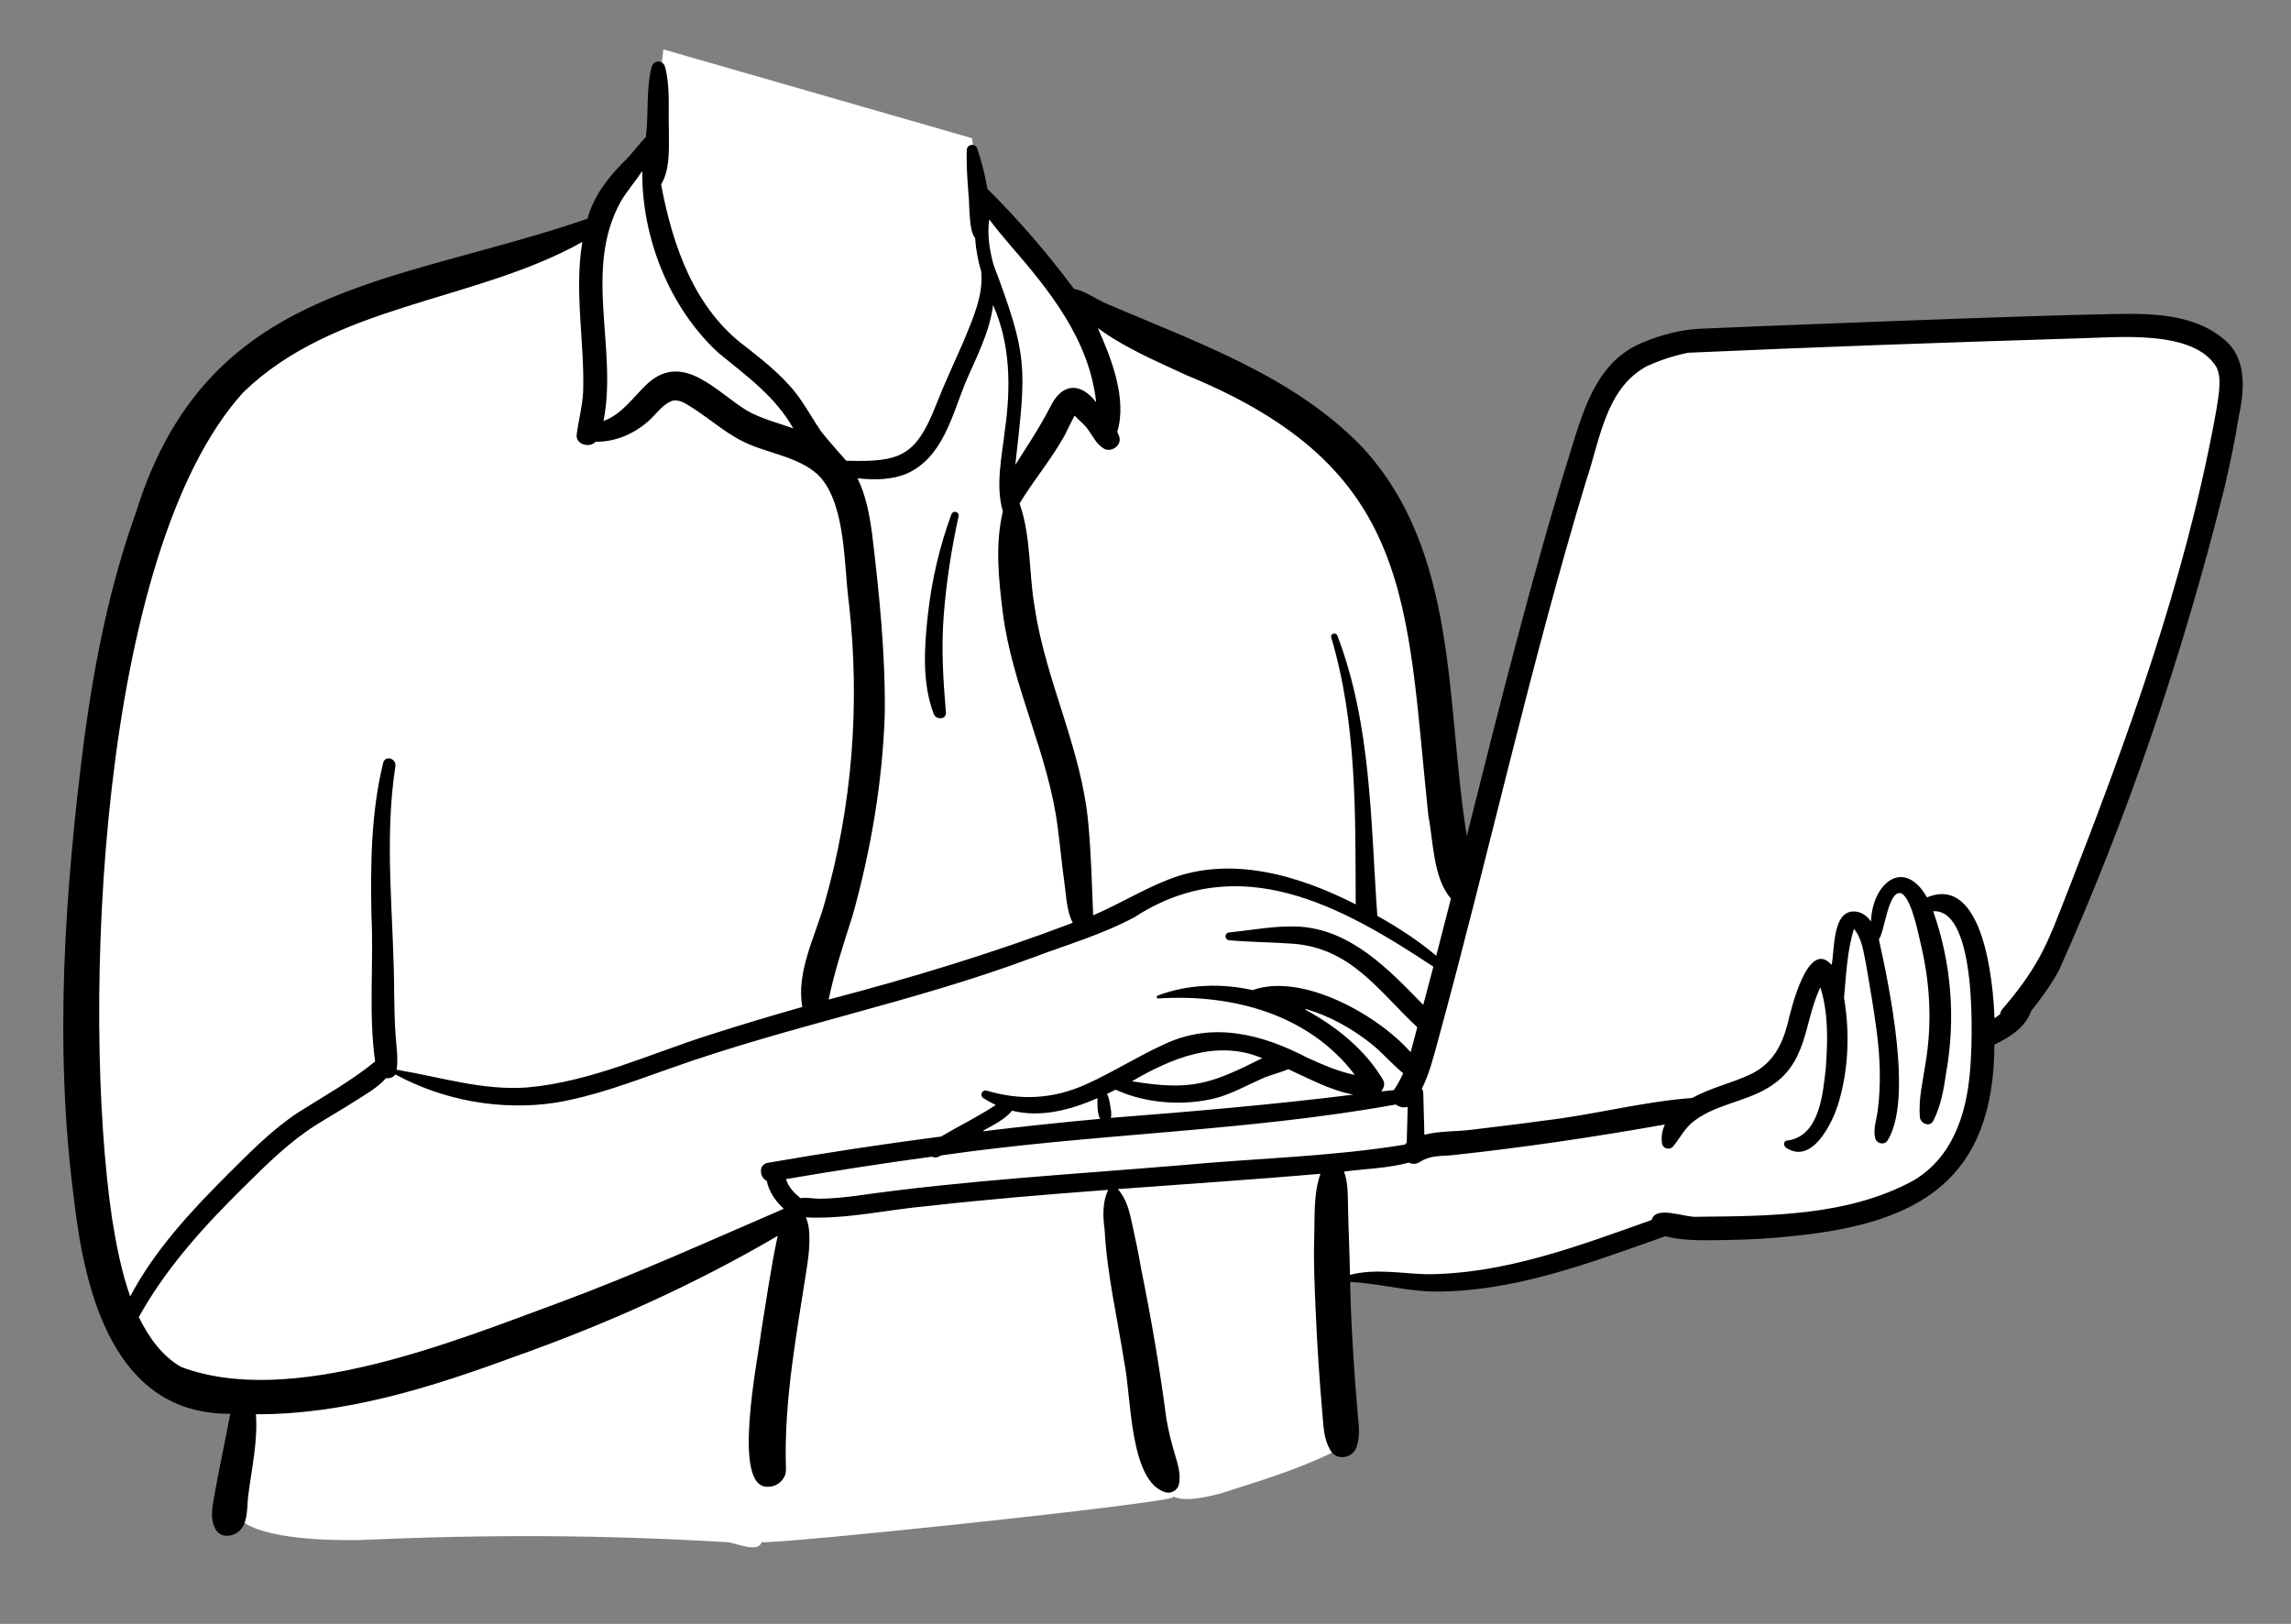 <svg width="309" height="219" xmlns="http://www.w3.org/2000/svg" xmlns:xlink="http://www.w3.org/1999/xlink" xml:space="preserve" overflow="hidden"><rect width="100%" height="100%" fill="#808080" stroke="none"/><defs><clipPath id="clip0"><rect x="560" y="157" width="309" height="219"/></clipPath><clipPath id="clip1"><rect x="560" y="158" width="309" height="218"/></clipPath><clipPath id="clip2"><rect x="560" y="158" width="309" height="218"/></clipPath><clipPath id="clip3"><rect x="560" y="158" width="309" height="218"/></clipPath></defs><g clip-path="url(#clip0)" transform="translate(-560 -157)"><g clip-path="url(#clip1)"><g clip-path="url(#clip2)"><g clip-path="url(#clip3)"><path d="M88.942 5.663 87.37 18.976C87.37 18.976 81.108 23.792 80.113 29.177 80.113 29.177 67.388 34.226 40.254 44.006 32.583 46.771 27.582 53.826 25.372 57.838 19.29 68.88 12.239 99.59 11.227 130.561 10.672 147.52 10.723 164.772 16.54 178.413 16.54 178.413 21.113 186.93 30.994 187.543 32.066 187.609 32.816 188.638 32.639 189.696L30.826 200.51C30.636 201.812 31.592 203.001 32.905 203.09 42.028 203.708 75.547 205.642 111.558 203.546 135.371 202.16 160.536 200.993 180.023 193.345L178.897 172.456C178.862 171.82 179.401 171.335 180.037 171.371 189.875 171.926 203.643 173.071 222.88 164.109 222.88 164.109 254.693 165.792 261.004 156.484 267.314 147.176 265.645 139.946 265.645 139.946 265.835 139.269 266.228 138.669 266.768 138.22 268.54 136.752 272.799 132.843 275.727 127.036 284.982 108.685 297.193 62.285 297.193 62.285 297.193 62.285 305.91 42.639 287.296 42.901 276.118 43.06 257.323 43.795 240.811 44.216 227.848 44.546 218.238 45.811 214.519 52.629L197.743 114.402C197.477 115.342 196.121 115.264 195.964 114.3L190.329 79.762C190.329 79.762 188.639 62.029 171.36 53.417 154.08 44.804 143.424 39.797 143.424 39.797L132.194 26.503C131.566 25.848 131.17 25.004 131.068 24.102L130.333 17.642 88.942 5.663Z" fill="#FFFFFF" fill-rule="nonzero" fill-opacity="1" transform="matrix(1.006 0 0 1 560 158)"/><path d="M298.703 49.602C297.146 42.579 286.766 43.182 280.607 43.374 260.373 44.02 242.188 44.655 226.266 45.385 215.828 46.693 213.858 54.929 211.531 63.464 203.435 90.766 197.292 118.536 189.861 145.657 189.786 145.933 187.472 146.603 186.922 146.793 166.445 150.646 145.852 150.425 125.396 153.888 118.82 154.349 112.039 155.817 105.182 156.851 102.893 157.792 105.135 160.318 106.599 161.518 107.538 162.012 108.82 161.65 109.935 161.848 122.554 160.671 135.188 158.907 147.687 158.187 154.607 157.68 161.754 156.988 168.706 156.534 175.251 156.083 182.017 155.616 188.553 154.531 189.581 154.329 193.374 152.41 194.981 152.73 198.971 152.441 202.899 151.849 206.89 151.335 213.623 150.574 220.259 148.762 226.984 148.252 229.615 147.011 232.505 146.151 235.235 144.935 241.627 142.486 241.438 130.343 244.129 129.502 248.185 132.897 246.259 124.394 248.069 123.249 249.278 122.419 249.927 124.873 251.186 124.415 251.673 124.27 252.015 123.829 252.031 123.322 252.213 118.76 255.385 116.696 257.332 120.612 258.376 122.113 260.446 119.892 261.823 121.203 267.341 125.026 264.566 139.505 268.024 137.327 268.635 136.968 269.238 136.539 269.39 135.829 271.641 133.208 273.291 130.869 274.581 128.468 284.431 104.409 295.293 77.894 298.703 49.602Z" fill="#FFFFFF" fill-rule="nonzero" fill-opacity="1" transform="matrix(1.006 0 0 1 560 158)"/><path d="M148.402 149.456C147.875 148.636 148.489 146.815 147.49 146.143 147.157 145.921 147.038 145.86 146.669 146.02 142.397 147.882 139 148.397 135.981 147.642 135.533 147.531 135.063 147.688 134.774 148.047 133.996 149.008 132.483 149.756 131.269 150.433 130.116 151.051 130.759 152.942 132.037 152.729 137.186 152.106 142.423 151.546 147.599 151.067 148.41 151.016 148.793 150.167 148.402 149.456Z" fill="#FFFFFF" fill-rule="nonzero" fill-opacity="1" transform="matrix(1.006 0 0 1 560 158)"/><path d="M143.859 124.962C144.835 124.504 145.371 123.441 145.14 122.389 144.308 118.6 143.418 114.366 143 110.557 141.759 100.434 136.927 91.532 135.619 81.484 134.853 76.434 134.879 72.067 135.589 67.628 134.638 64.48 135.528 60.497 135.913 57.056 137.183 53.299 135.642 34.434 131.966 39.99 131.622 42.771 130.48 45.334 129.271 48.047 126.239 54.954 124.826 64.102 115.104 62.331 114.209 62.204 113.477 63.222 113.905 64.028 119.122 82.777 118.5 103.732 112.858 123.142 112.351 125.619 109.175 132.785 110.28 134.666 110.577 134.95 111.005 135.056 111.396 134.952 123.149 131.499 134.605 129.295 143.859 124.962Z" fill="#FFFFFF" fill-rule="nonzero" fill-opacity="1" transform="matrix(1.006 0 0 1 560 158)"/><path d="M106.194 165.16C106.282 164.106 105.879 161.794 107.14 161.794 108.402 161.794 148.892 157.376 148.998 158.113 149.104 158.849 154.256 190.504 154.782 192.608 155.307 194.712 158.042 200.074 157.305 200.917 156.569 201.757 104.159 207.297 102.057 206.981 99.955 206.666 106.09 166.422 106.194 165.16Z" fill="#FFFFFF" fill-rule="nonzero" fill-opacity="1" transform="matrix(1.006 0 0 1 560 158)"/><path d="M178.54 190.279C177.815 181.363 177.219 173.099 177.416 164.329 177.435 162.035 177.457 159.662 178.154 157.708 178.454 156.934 177.769 156.033 176.938 156.133 167.83 156.915 158.831 157.507 149.783 158.19 148.836 158.237 148.797 159.455 149.454 160.147 150.47 161.285 150.328 162.843 150.643 164.351 153.176 176.119 153.568 185.477 156.185 196.747 156.484 198.036 156.139 200.195 157.307 200.813 158.97 201.693 162.354 200.712 163.477 200.463 168.412 198.879 173.784 197.278 178.539 194.93 180.053 193.985 178.271 191.863 178.54 190.279Z" fill="#FFFFFF" fill-rule="nonzero" fill-opacity="1" transform="matrix(1.006 0 0 1 560 158)"/><path d="M104.827 164.213C83.443 174.134 58.62 187.832 33.448 188.927 33.224 189.168 33.11 189.492 33.133 189.82 33.455 193.947 31.64 198.74 31.418 202.917 33.114 206.728 44.596 206.747 48.034 206.702 65.631 205.914 80.724 205.985 97.601 206.991 98.742 207.133 101.68 208.464 102.093 206.996 102.116 206.841 103.178 198.439 102.932 197.657 101.74 193.866 102.055 185.971 102.822 181.515 103.676 176.075 104.303 171.251 105.428 165.923 105.529 165.465 105.208 164.489 104.827 164.213Z" fill="#FFFFFF" fill-rule="nonzero" fill-opacity="1" transform="matrix(1.006 0 0 1 560 158)"/><path d="M181.657 145.462C168.339 141.352 176.909 140.476 162.701 145.953 158.499 147 153.781 146.6 150.076 144.882 149.749 144.731 149.37 144.737 149.046 144.899 146.744 145.761 147.726 146.484 148.228 148.579 148.465 149.355 148.03 150.017 148.552 150.635 158.536 151.231 169.951 148.813 181.587 147.799 182.884 147.669 182.96 145.669 181.657 145.462Z" fill="#FFFFFF" fill-rule="nonzero" fill-opacity="1" transform="matrix(1.006 0 0 1 560 158)"/><path d="M195.422 119.398C193.865 117.626 193.472 114.584 193.09 111.642 189.952 83.539 191.472 60.181 158.204 47.894 154.532 46.186 151.107 44.665 147.888 42.294 147.38 41.896 145.163 40.986 143.355 40.422 140.531 36.033 136.894 32.005 133.576 27.884 130.136 25.59 131.444 32.88 132.067 35.029 136.569 47.072 136.423 48.374 135.028 60.848 134.798 61.699 135.565 66.51 135.576 67.299 136.504 69.932 136.722 72.715 136.952 75.659 137.385 87.725 143.593 98.432 144.749 110.338 145.044 113.599 145.17 116.952 145.29 120.194 145.375 121.466 144.98 124.113 147.023 123.527 150.512 122.047 153.626 120.077 157.145 118.696 165.079 115.317 172.175 118.544 182.378 121.976 183.072 122.533 186.742 124.402 191.837 128.528 192.466 129.096 193.513 129.02 193.701 128.196 193.977 125.966 196.221 121.063 195.422 119.398Z" fill="#FFFFFF" fill-rule="nonzero" fill-opacity="1" transform="matrix(1.006 0 0 1 560 158)"/><path d="M115.01 80.364C114.346 73.73 113.55 64.411 109.066 58.916 108.315 57.996 107.669 56.992 107.238 55.886 105.956 52.591 98.343 46.748 97.124 45.721 90.984 40.043 87.215 30.984 87.287 22.067 87.335 20.933 85.72 20.424 85.121 21.402 83.106 23.539 81.809 25.846 80.99 28.267 80.597 29.43 79.588 30.279 78.371 30.429 77.925 30.485 77.595 30.545 77.496 30.601 62.852 38.768 43.232 38.12 30.685 50.422 11.407 71.894 5.258 146.357 15.767 174.352 16.106 175.254 17.237 175.561 17.975 174.942 18.234 174.724 18.439 174.521 18.505 174.392 24.291 164.413 31.955 156.828 40.627 150.015 41.953 148.977 47.141 146.062 51.005 143.654 52.399 142.787 57.253 145.114 57.818 145.381 70.875 149.574 83.819 143.804 95.994 139.537 99.567 138.384 103.347 137.241 107.892 135.94 108.485 135.769 108.84 135.175 108.729 134.567 108.161 131.441 109.345 128.063 110.491 124.797 115.315 110.576 116.623 95.542 115.01 80.364Z" fill="#FFFFFF" fill-rule="nonzero" fill-opacity="1" transform="matrix(1.006 0 0 1 560 158)"/><path d="M126.82 95.076C126.45 90.719 126.186 86.379 126.526 82.009 126.874 77.52 127.555 73.04 128.516 68.64 128.655 68.004 127.771 67.773 127.551 68.374 125.968 72.706 124.927 77.207 124.415 81.791 123.921 86.214 123.586 91.058 125.19 95.296 125.494 96.103 126.906 96.082 126.82 95.076Z" fill="#000000" fill-rule="nonzero" fill-opacity="1" transform="matrix(1.006 0 0 1 560 158)"/><path d="M298.174 44.768C294.112 41.27 288.214 41.243 283.119 41.356 269.952 41.648 256.787 42.191 243.628 42.698 238.416 42.9 233.204 43.098 227.992 43.333 225.275 43.455 222.771 44.147 220.239 45.19 214.231 47.669 212.42 53.856 210.664 59.545 205.348 76.766 201.034 94.257 196.657 111.732 193.79 94.019 195.657 73.502 182.672 59.339 173.345 49.569 160.174 45.091 148.08 39.833 146.777 39.222 145.419 38.229 143.981 37.947 140.443 33.167 136.584 28.67 132.376 24.461 132.078 22.571 131.575 20.71 131.02 19.047 130.765 18.286 129.647 18.414 129.616 19.237 129.542 21.169 129.697 23.082 129.829 25.009 130.027 26.469 129.834 30.096 130.734 31.088 130.838 32.636 131.119 34.172 131.565 35.663 131.837 38.918 130.42 41.99 129.228 44.953 127.963 47.846 126.648 50.673 125.499 53.613 122.787 60.569 120.663 61.35 113.448 61.133 112.338 59.821 111.112 58.508 110.06 57.149 109.163 55.82 108.374 54.422 107.479 53.091 105.509 50.161 102.858 48.049 100.128 45.869 93.086 40.713 90.189 32.145 88.633 23.887 89.956 21.683 89.643 18.54 89.672 16.061 89.598 13.377 89.861 10.56 89.144 7.952 88.843 7.088 87.686 7.087 87.385 7.952 86.586 11.045 86.992 14.305 86.591 17.47 85.504 18.624 84.574 19.949 83.411 21.047 81.35 23.169 79.542 25.595 78.771 28.497 52.642 37.529 27.807 37.153 18.224 68.123 14.736 77.894 12.713 88.13 11.323 98.389 8.692 119.026 7.217 140.048 9.921 160.752 11.357 173.297 15.273 189.776 30.865 189.667 30.228 193.239 29.44 196.707 28.814 200.273 28.532 201.926 28.077 203.553 28.829 205.117 29.564 206.649 31.579 206.259 32.404 205.117 33.265 203.926 33.105 202.056 33.291 200.629 33.747 196.996 34.576 193.424 34.312 189.733 46.226 189.766 57.758 186.132 68.815 182.03 81.108 177.662 93.023 172.296 104.27 165.67 103.325 170.02 102.742 174.438 102.014 178.828 101.687 182.056 97.956 199.926 103.025 199.506 104.27 199.506 105.415 198.43 105.377 197.155 105.059 187.807 106.865 178.626 108.255 169.426 108.414 168.331 108.876 164.791 108.026 163.18 113.535 163.452 118.977 162.129 124.448 161.645 132.473 160.732 140.522 160.075 148.574 159.469 147.779 161.18 147.863 163.033 148.098 164.846 148.423 170.889 149.816 176.795 150.739 182.753 151.677 187.118 151.389 198.806 156.25 200.256 156.983 200.477 157.872 199.992 158.047 199.235 158.372 197.822 157.88 196.35 157.477 195.001 157.028 193.495 156.664 191.979 156.39 190.431 155.5 183.589 154.347 176.81 152.978 170.043 152.646 168.042 152.23 166.071 151.791 164.091 151.437 162.397 151.061 160.709 149.865 159.368 158.92 158.683 167.984 158.086 177.033 157.307 176.075 159.992 176.284 163.269 176.199 166.055 176.101 169.222 176.251 172.407 176.383 175.571 176.583 180.345 176.9 185.113 177.313 189.875 177.457 191.531 177.502 193.127 178.367 194.595 179.249 196.091 181.348 195.658 181.881 194.136 182.403 192.644 182.159 191.174 182.027 189.639 181.896 188.122 181.776 186.606 181.665 185.089 181.351 180.692 181.095 176.291 181.009 171.883 184.554 172.063 188.018 172.988 191.558 173.168 202.563 173.437 213.078 169.338 223.291 165.718 225.975 166.438 228.763 166.248 231.524 166.233 234.581 166.177 237.64 166.017 240.677 165.665 257.448 163.949 267.314 158.037 267.394 139.883 269.423 138.909 271.547 137.571 272.318 135.347 273.689 133.626 274.962 131.827 276.031 129.902 285.35 109.01 292.7 87.114 298.204 64.904 298.947 61.763 299.603 58.601 300.117 55.413 300.873 51.782 301.392 47.402 298.174 44.768ZM149.275 44.667C152.425 46.604 155.779 48.069 159.127 49.623 189.581 62.206 188.504 80.112 191.487 108.886 192.184 112.559 192.146 117.462 194.532 120.179 193.88 122.754 193.222 125.325 192.557 127.897 190.134 125.834 187.434 124.077 184.659 122.516 183.762 109.857 183.88 96.808 179.313 84.743 179.127 84.229 178.322 84.43 178.481 84.972 181.941 96.658 181.711 108.911 181.759 120.965 174.152 117.061 165.021 114.32 156.712 117.594 153.193 118.969 150.017 120.967 146.56 122.438 146.397 118.376 146.295 114.283 145.926 110.229 145.071 100.103 140.219 90.951 138.731 80.949 137.902 76.305 138.273 71.393 136.694 66.904 138.557 63.786 140.93 60.984 142.696 57.8 143.168 56.89 143.579 55.953 144.075 55.055 144.653 55.681 145.38 56.221 145.882 56.934 146.522 57.843 146.996 58.878 147.963 59.481 148.973 60.11 150.466 59.055 150.052 57.874 149.979 57.666 149.888 57.456 149.789 57.248 151.14 52.796 148.99 47.289 147.181 43.242 147.86 43.747 148.555 44.224 149.275 44.667ZM185.214 146.2C185.26 146.123 185.297 146.04 185.323 145.956 185.586 145.586 185.68 145.094 185.424 144.631 183.052 140.572 179.12 137.408 175.026 135.177 174.971 135.147 175.004 135.063 175.066 135.079 178.174 135.977 181.118 137.624 183.667 139.627 185.282 140.876 186.552 142.458 188.122 143.736 187.777 144.526 187.373 145.29 186.874 146.012 186.319 146.077 185.766 146.139 185.214 146.2ZM135.693 148.792C139.527 149.746 143.418 148.729 147.142 147.105 147.132 148.005 147.089 149.1 147.49 149.892 142.285 150.372 137.086 150.927 131.897 151.555 131.839 151.561 131.814 151.485 131.864 151.457 133.125 150.755 134.767 149.939 135.693 148.792ZM148.882 148.294C148.79 147.685 148.688 147.076 148.42 146.522 148.808 146.339 149.195 146.149 149.578 145.958 153.626 147.834 158.656 148.182 162.985 147.1 165.165 146.513 167.143 145.38 169.196 144.47 170.342 143.943 171.568 143.703 172.712 143.191 175.417 144.418 178.334 146.04 181.437 146.625 170.636 147.986 159.791 148.906 148.939 149.759 149.053 149.285 148.958 148.793 148.882 148.294ZM151.761 144.823C157.062 141.715 163.163 139.132 169.226 141.712 162.265 145.229 159.692 146.139 151.761 144.823ZM143.754 54.678C143.593 54.644 143.586 54.465 143.754 54.678ZM135.314 31.922C140.683 38.127 146.047 44.787 146.963 53.248 144.83 50.465 142.356 50.695 140.84 53.815 139.436 56.573 137.786 59.071 136.126 61.681 137.609 48.391 137.86 47.146 133.175 34.616 132.65 32.612 132.341 30.627 132.627 28.589 133.477 29.734 134.404 30.824 135.314 31.922ZM121.583 62.868C126.323 60.739 127.606 55.199 129.358 50.801 130.812 47.324 132.673 43.917 133.142 40.132 135.489 45.42 135.525 51.266 134.741 56.905 134.351 60.393 133.421 64.513 134.456 67.963 133.396 72.445 133.89 77.111 134.445 81.624 135.713 91.628 140.593 100.69 141.824 110.699 142.149 113.193 142.372 115.697 142.724 118.187 142.952 119.799 143.011 121.915 143.826 123.454 133.119 127.55 122.179 130.883 111.094 133.801 111.9 129.928 113.135 126.176 114.328 122.41 116.769 113.616 118.305 104.521 118.622 95.393 118.721 87.23 117.888 79.078 116.921 70.981 116.584 68.454 116.1 65.818 114.967 63.501 117.246 63.77 119.627 63.706 121.583 62.868ZM86.09 22.081C86.095 22.073 86.1 22.064 86.105 22.058 86.029 31.06 89.757 40.536 96.346 46.611 100.039 49.65 103.986 52.503 106.354 56.779 104.288 56.013 102.078 55.494 100.159 54.381 96.072 51.902 91.598 46.335 86.784 50.759 84.913 52.533 83.425 54.85 80.913 55.782 82.837 45.957 78.14 35.309 83.263 26.119 84.105 24.698 85.195 23.463 86.09 22.081ZM15.017 163.282C10.913 135.3 13.194 73.489 32.591 51.94 44.865 39.937 63.648 39.759 78.074 31.63 76.966 38.323 78.374 45.029 78.188 51.742 78.099 53.757 77.572 55.631 77.316 57.611 77.144 58.941 79.071 59.474 79.843 58.574 82.508 58.611 85.007 57.529 87.027 55.709 87.943 54.883 88.802 53.608 89.966 53.116 90.903 52.72 91.903 53.407 92.71 53.919 95.413 55.636 97.609 57.757 100.61 58.997 103.682 60.265 107.728 60.867 110.055 63.431 113.459 67.494 113.129 75.372 113.836 80.526 115.324 94.057 114.265 107.732 110.546 120.835 109.314 125.251 106.709 130.133 107.571 134.802 103.575 135.946 99.59 137.134 95.633 138.41 87.378 140.993 79.385 144.889 70.675 145.657 64.718 146.105 58.981 144.23 53.177 143.269 53.407 141.698 53.141 140.156 53.033 138.574 52.911 136.77 52.872 134.962 52.847 133.155 52.84 122.891 51.443 112.554 53.009 102.344 53.175 101.289 51.633 100.805 51.369 101.892 49.732 108.632 49.671 115.613 49.8 122.511 50.122 129.041 49.389 135.672 50.292 142.153 47.096 144.79 43.478 146.798 39.99 149.018 36.436 151.38 33.473 154.446 30.467 157.449 25.549 162.403 20.72 167.619 17.458 173.845 16.249 170.418 15.552 166.669 15.017 163.282ZM75.197 174.593C61.101 179.812 38.997 188.958 24.262 183.343 21.717 181.875 19.922 179.325 18.609 176.633 22.287 169.936 27.463 164.256 32.86 158.912 35.887 155.906 38.837 152.952 42.462 150.663 44.16 149.591 45.906 148.593 47.593 147.503 48.895 146.663 50.67 145.67 51.755 144.4 52.227 144.473 52.744 144.301 52.999 143.9 59.466 147.414 67.056 148.808 74.356 147.733 79.705 146.856 84.784 144.873 89.874 143.079 105.791 137.366 122.495 134.148 138.326 128.197 142.967 126.432 147.707 125.061 152.093 122.704 166.142 113.509 179.868 121.168 192.174 129.37 191.726 131.089 191.274 132.808 190.816 134.526 186.207 129.74 181.075 124.323 174.035 123.959 170.938 123.824 167.89 124.443 164.821 124.746 164.141 124.813 164.134 125.75 164.821 125.809 167.602 126.054 170.395 126.067 173.178 126.262 181.13 126.792 184.796 132.638 190.015 137.533 189.719 138.653 189.445 139.786 189.122 140.901 184.72 135.873 174.593 130.141 167.948 132.529 163.731 131.593 159.332 131.72 155.229 133.257 155.029 133.333 155.039 133.664 155.284 133.655 165.186 133.021 175.464 135.738 181.647 143.968 179.384 143.5 177.257 142.56 175.17 141.596 169.148 138.445 162.557 136.762 156.116 139.826 152.522 141.462 149.193 143.619 145.591 145.242 141.18 147.229 136.896 147.454 132.27 146.09 131.651 145.908 131.328 146.767 131.844 147.102 132.397 147.46 132.954 147.761 133.512 148.02 131.125 149.604 128.628 150.811 126.174 152.276 118.405 153.29 110.66 154.476 102.941 155.822 101.652 156.047 101.818 157.776 102.795 158.255 103.112 159.766 103.971 160.981 105.081 162.024 95.164 166.322 85.329 170.813 75.197 174.593ZM158.686 156.118C144.035 157.365 129.347 158.18 114.779 160.271 113.17 160.479 111.55 160.651 109.925 160.663 109.083 160.668 108.153 160.451 107.337 160.593 106.475 159.905 105.68 159.066 105.382 158.017 111.892 156.899 118.419 155.883 124.964 154.988 125.312 155.204 125.766 155.1 126.108 154.836 146.375 151.867 166.965 151.631 187.135 147.958 187.568 148.296 188.177 148.448 188.73 148.278 188.687 149.89 188.644 151.502 188.601 153.114 188.507 153.191 188.428 153.275 188.36 153.365 178.621 154.98 168.531 155.201 158.686 156.118ZM264.119 143.507C263.635 149.328 261.739 155.183 256.444 158.263 247.737 162.99 237.306 163.001 227.64 163.097 225.988 163.287 221.983 161.465 221.435 163.533 211.663 167.028 201.586 170.882 191.065 170.846 187.657 170.719 184.331 170.066 180.993 170.935 180.948 167.87 180.788 164.81 180.73 161.744 180.692 160.204 180.753 158.456 180.189 157.006 183.084 156.62 186.075 156.562 188.905 155.791 189.316 156.024 189.835 156.05 190.365 155.703 191.696 154.838 192.955 154.934 194.477 154.815 204.104 153.786 213.685 152.354 223.219 150.655 222.842 151.456 222.679 152.337 222.846 153.289 222.953 153.901 223.871 154.129 224.267 153.664 225.136 152.645 225.724 151.432 226.722 150.514 229.656 147.979 233.8 147.687 237.052 145.7 242.462 142.423 241.754 137.053 244.056 132.153 245.167 135.682 245.042 139.462 244.783 143.11 244.388 146.608 243.934 152.304 239.565 152.826 239.085 152.899 239.115 153.55 239.442 153.773 242.956 156.166 245.674 150.412 246.434 147.938 247.845 143.34 248.031 138.291 247.23 133.565 247.521 130.455 247.638 127.272 248.561 124.275 249.684 125.599 249.848 127.5 250.203 129.148 250.703 132.065 251.205 135.003 251.59 137.935 252.069 141.523 252.213 145.175 251.75 148.773 251.59 150.014 251.101 151.287 251.42 152.524 251.593 153.196 252.503 153.447 252.986 152.937 256.55 147.545 253.306 132.058 251.901 125.677 252.66 124.805 253.172 118.684 255.002 119.522 256.371 120.433 257.217 125.091 257.625 126.774 258.794 131.892 259.025 137.165 258.165 142.357 257.808 144.793 257.197 147.173 257.397 149.647 257.468 150.527 258.743 151.076 259.212 150.139 260.256 148.05 260.602 145.857 260.943 143.565 262.211 136.316 261.621 128.841 259.182 121.89 265.121 121.558 264.493 139.428 264.119 143.507ZM296.878 55.783C292.825 77.578 285.222 98.625 277.217 119.241 276.059 122.138 275.009 125.157 273.532 127.91 272.145 130.494 270.396 132.836 268.488 135.056 268.3 135.276 268.191 135.53 268.145 135.793 267.91 135.984 267.661 136.158 267.4 136.321 267.256 131.556 265.927 116.861 258.358 120.026 255.252 114.572 251.02 118.102 250.845 123.282 250.365 122.595 249.737 122.088 248.901 121.951 245.632 121.484 246.001 127.011 245.569 129.132 242.406 125.51 240.144 135.018 239.671 137.063 238.883 140.07 237.607 142.475 234.718 143.872 232.18 145.1 229.362 145.675 226.895 147.074 220.208 147.571 213.465 149.401 206.735 150.164 203.597 150.623 200.448 150.95 197.303 151.36 195.217 151.631 192.993 151.505 190.968 152.04 190.918 150.161 190.867 148.28 190.818 146.4 190.813 146.194 190.74 146.004 190.626 145.845 191.652 143.764 192.208 141.495 192.821 139.238 199.635 114.148 205.166 88.714 212.666 63.81 214.497 58.416 215.244 51.469 220.695 48.439 222.439 47.611 224.451 46.951 226.322 46.573 243.679 45.792 261.068 45.175 278.444 44.639 283.74 44.532 294.214 43.329 297.218 48.614 297.364 48.977 297.458 49.359 297.527 49.742 297.715 51.4 297.222 53.899 296.878 55.783Z" fill="#000000" fill-rule="nonzero" fill-opacity="1" transform="matrix(1.006 0 0 1 560 158)"/></g></g></g></g></svg>